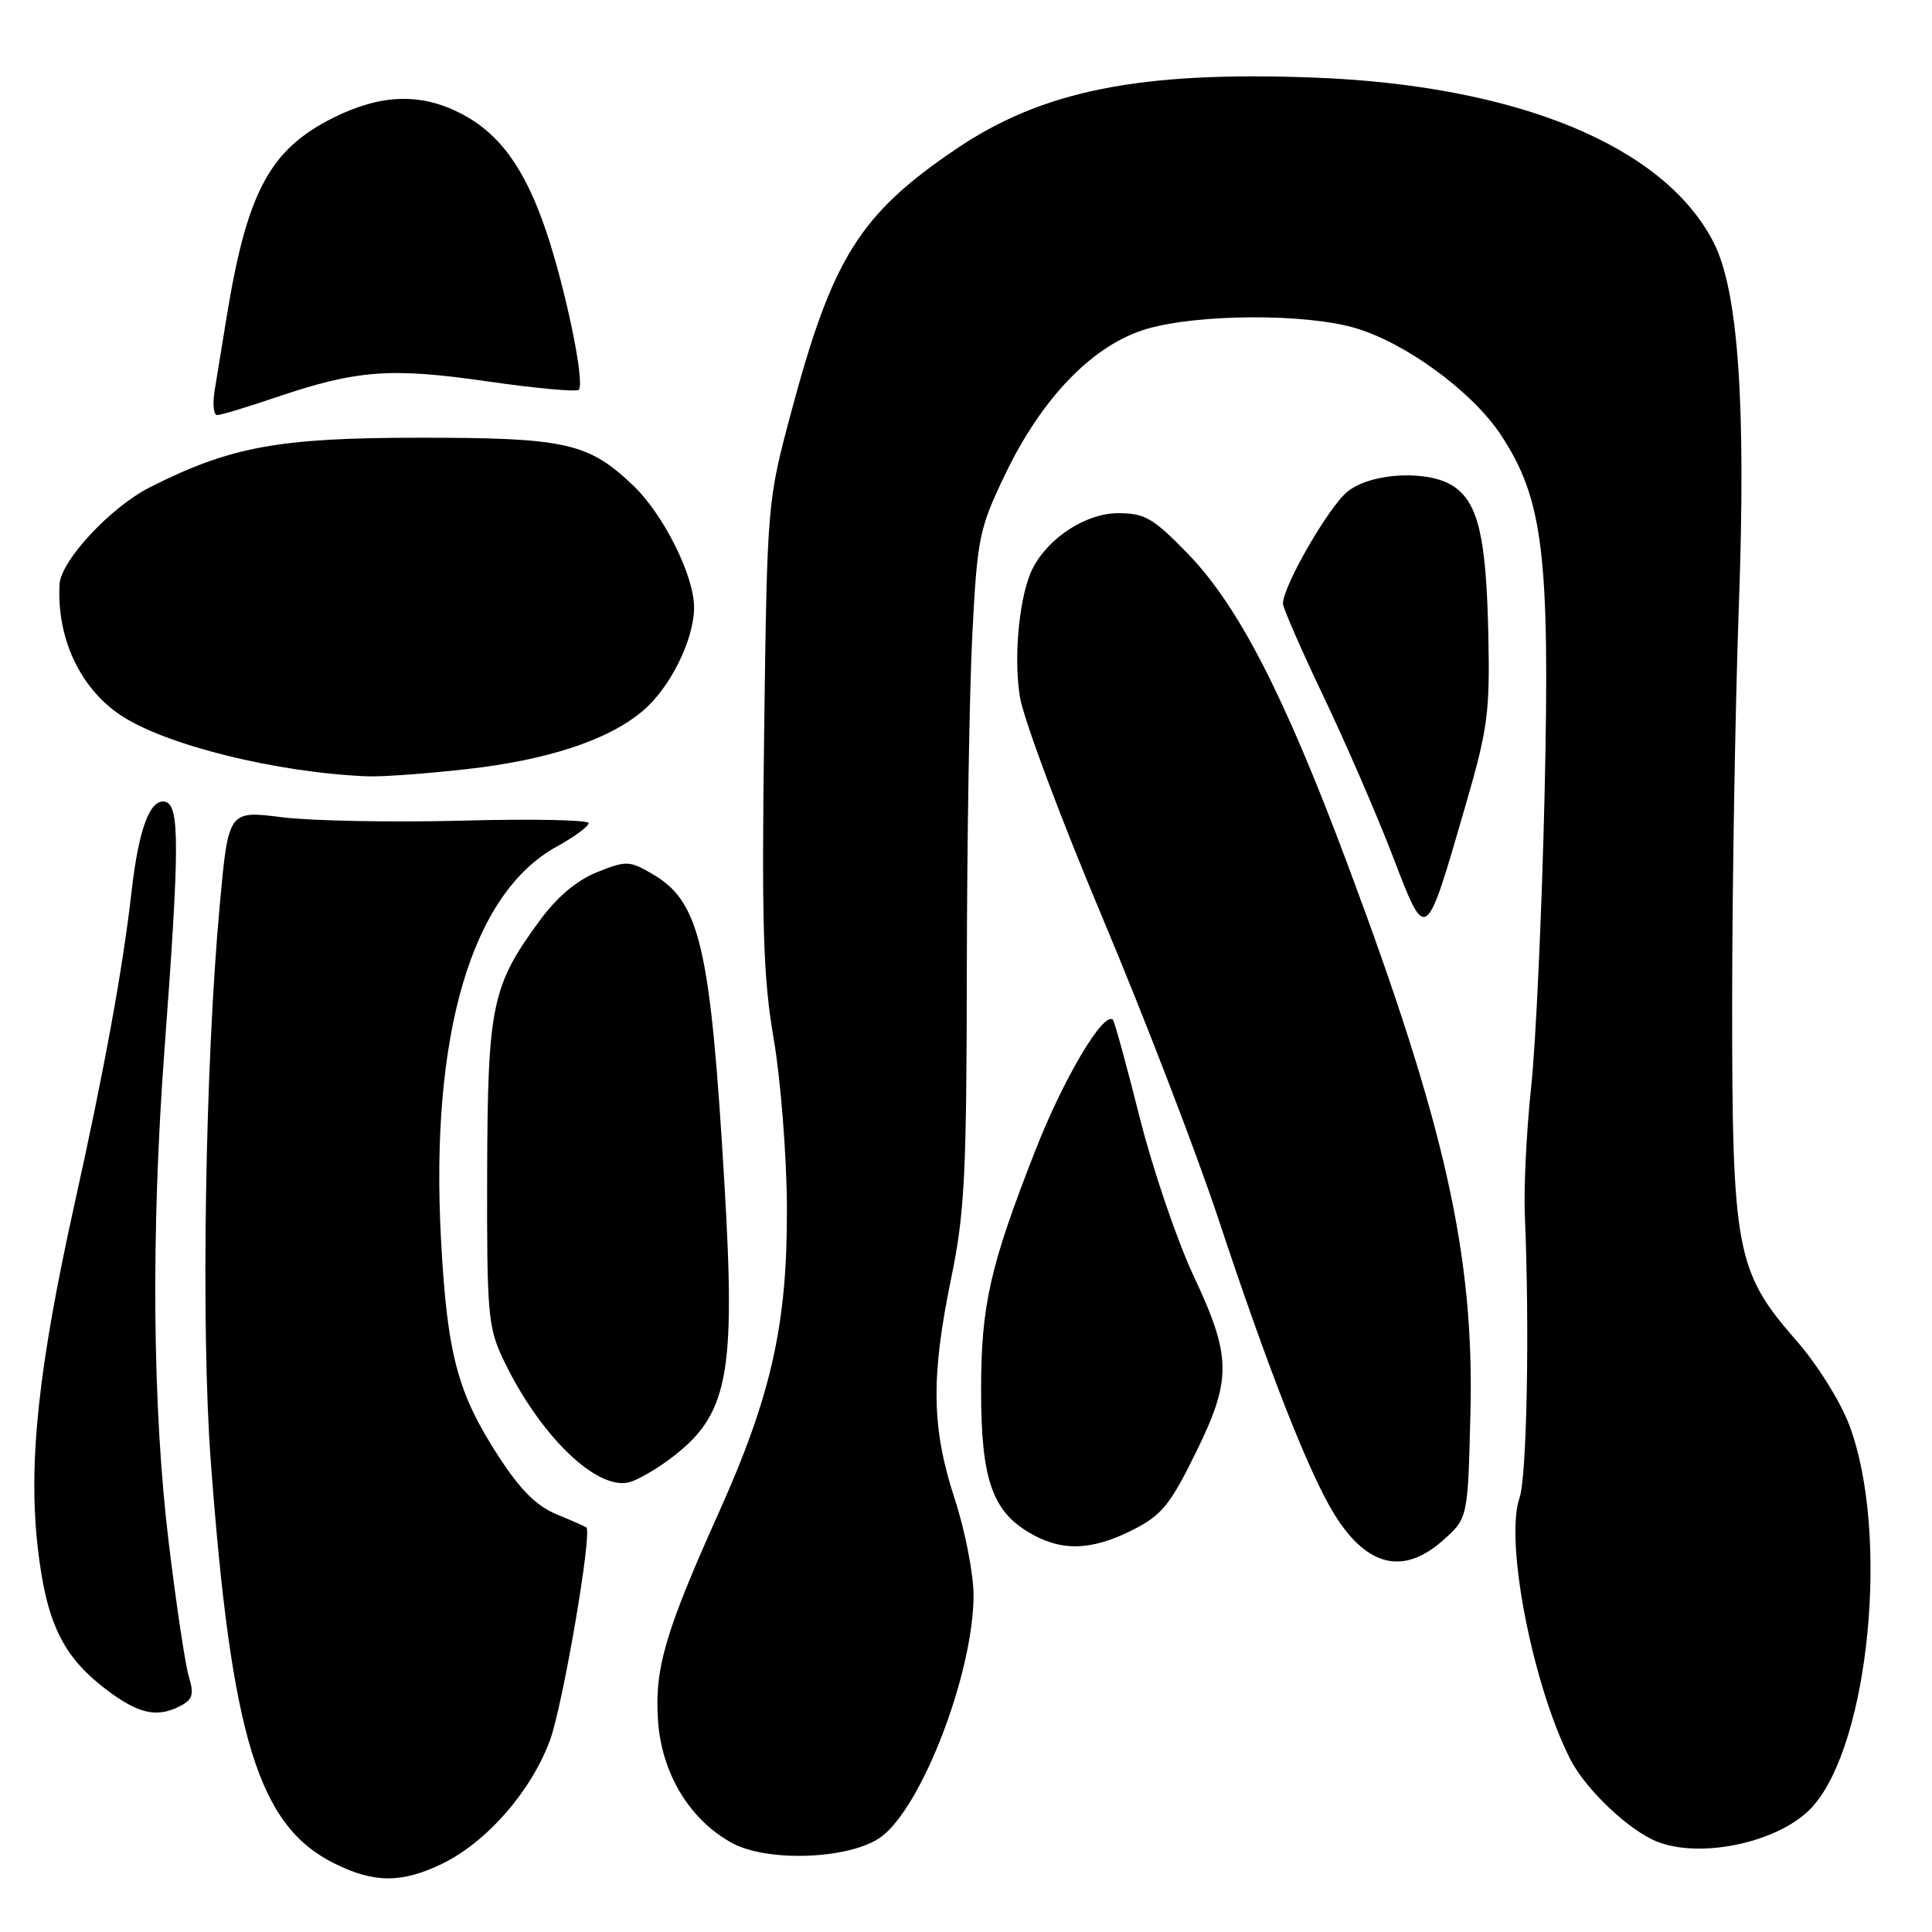 <?xml version="1.0" encoding="UTF-8" standalone="no"?>
<!DOCTYPE svg PUBLIC "-//W3C//DTD SVG 1.1//EN" "http://www.w3.org/Graphics/SVG/1.1/DTD/svg11.dtd" >
<svg xmlns="http://www.w3.org/2000/svg" xmlns:xlink="http://www.w3.org/1999/xlink" version="1.1" viewBox="0 0 256 256">
 <g >
 <path fill="currentColor"
d=" M 58.60 246.95 C 64.46 244.11 70.33 237.41 72.85 230.67 C 74.55 226.11 78.50 203.11 77.70 202.39 C 77.59 202.29 75.82 201.51 73.77 200.66 C 71.06 199.54 68.92 197.40 66.00 192.88 C 60.61 184.54 59.26 179.46 58.44 164.30 C 56.97 137.15 62.48 118.39 73.75 112.19 C 76.09 110.90 78.00 109.50 78.00 109.07 C 78.00 108.64 70.46 108.49 61.25 108.74 C 52.04 108.98 41.30 108.78 37.38 108.29 C 30.26 107.39 30.26 107.39 29.11 120.03 C 27.18 141.13 26.62 176.00 27.92 193.50 C 30.65 230.32 34.22 241.93 44.35 246.94 C 49.59 249.54 53.25 249.54 58.60 246.95 Z  M 116.72 243.42 C 122.15 239.49 129.00 221.63 129.00 211.38 C 129.00 208.56 127.88 202.81 126.50 198.60 C 123.43 189.21 123.33 182.48 126.04 169.36 C 127.82 160.71 128.08 155.69 128.11 128.50 C 128.13 111.45 128.46 91.42 128.84 84.00 C 129.50 71.28 129.74 70.07 133.12 63.00 C 138.03 52.70 144.85 45.67 151.93 43.59 C 158.80 41.58 173.03 41.52 179.63 43.48 C 186.32 45.47 195.08 51.90 198.84 57.58 C 204.49 66.11 205.40 73.54 204.66 105.49 C 204.30 120.89 203.51 138.22 202.89 144.00 C 202.27 149.78 201.89 157.43 202.05 161.00 C 202.69 176.10 202.32 195.71 201.34 198.50 C 199.36 204.16 203.07 223.26 208.06 233.09 C 210.10 237.13 215.96 242.65 219.68 244.07 C 225.70 246.36 236.12 243.97 240.21 239.35 C 247.72 230.90 250.39 203.12 245.06 188.88 C 243.86 185.69 240.80 180.80 237.99 177.59 C 230.02 168.48 229.50 165.68 229.52 132.50 C 229.53 117.10 229.93 93.70 230.40 80.50 C 231.38 53.60 230.34 38.54 227.07 32.14 C 220.52 19.30 200.98 11.27 173.87 10.27 C 151.01 9.43 138.14 12.01 126.77 19.69 C 113.94 28.35 110.31 34.13 104.84 54.60 C 101.66 66.50 101.66 66.50 101.25 97.23 C 100.92 122.80 101.13 129.59 102.53 137.73 C 103.45 143.11 104.24 153.12 104.27 160.00 C 104.34 175.43 102.23 184.88 95.21 200.50 C 88.09 216.37 86.70 221.16 87.20 228.10 C 87.70 235.06 91.41 241.15 97.00 244.21 C 101.73 246.79 112.67 246.36 116.72 243.42 Z  M 24.01 225.99 C 25.52 225.18 25.72 224.45 25.04 222.24 C 24.57 220.73 23.37 212.75 22.37 204.50 C 20.19 186.58 19.99 163.35 21.80 139.00 C 23.82 111.94 23.82 106.63 21.85 106.23 C 19.88 105.83 18.38 109.85 17.45 118.00 C 16.28 128.31 13.88 141.48 9.90 159.43 C 5.09 181.11 3.72 193.81 5.00 205.04 C 6.13 214.93 8.27 219.42 13.92 223.75 C 18.33 227.14 20.84 227.69 24.01 225.99 Z  M 191.23 204.08 C 194.50 201.17 194.50 201.17 194.84 187.23 C 195.36 166.35 191.48 149.06 178.55 114.50 C 170.15 92.04 164.07 80.23 157.34 73.31 C 152.79 68.64 151.69 68.00 148.16 68.00 C 143.98 68.00 139.07 71.13 136.91 75.17 C 135.12 78.52 134.26 86.74 135.13 92.27 C 135.58 95.17 140.50 108.34 146.05 121.52 C 151.60 134.71 158.52 152.70 161.44 161.50 C 168.08 181.55 173.47 195.28 176.84 200.70 C 181.14 207.62 185.99 208.76 191.23 204.08 Z  M 150.04 202.75 C 153.90 200.80 155.02 199.45 158.37 192.65 C 163.25 182.75 163.22 179.84 158.13 169.00 C 155.94 164.32 152.73 154.88 151.00 148.01 C 149.27 141.14 147.68 135.34 147.47 135.13 C 146.25 133.92 140.96 142.83 137.20 152.41 C 131.16 167.82 130.00 172.95 130.00 184.24 C 130.00 195.77 131.42 200.07 136.19 202.97 C 140.49 205.60 144.52 205.53 150.04 202.75 Z  M 88.77 193.32 C 96.48 187.54 97.50 182.46 96.00 157.00 C 94.13 125.27 92.76 119.43 86.35 115.75 C 83.39 114.04 82.96 114.03 79.11 115.57 C 76.42 116.65 73.81 118.85 71.50 122.00 C 65.15 130.66 64.62 133.21 64.55 155.50 C 64.50 173.88 64.67 175.86 66.62 180.00 C 71.43 190.17 79.17 197.68 83.50 196.37 C 84.60 196.04 86.97 194.67 88.77 193.32 Z  M 194.11 107.00 C 197.16 96.52 197.43 94.48 197.21 84.00 C 196.93 71.24 195.89 66.74 192.70 64.50 C 189.48 62.24 181.82 62.57 178.60 65.10 C 176.12 67.05 170.00 77.64 170.00 79.98 C 170.00 80.55 172.41 86.07 175.36 92.26 C 178.31 98.44 182.43 107.95 184.52 113.38 C 189.00 125.05 188.84 125.16 194.11 107.00 Z  M 61.70 101.93 C 72.55 100.72 80.56 98.09 85.16 94.21 C 88.79 91.15 91.95 84.80 91.97 80.50 C 91.99 76.31 87.89 68.11 83.87 64.30 C 77.93 58.66 74.97 58.00 55.64 58.00 C 36.92 58.00 30.54 59.17 19.86 64.57 C 14.65 67.21 8.06 74.29 7.89 77.43 C 7.51 84.53 10.58 91.13 15.94 94.74 C 21.85 98.72 36.76 102.41 48.79 102.87 C 50.60 102.94 56.41 102.52 61.70 101.93 Z  M 36.57 52.65 C 47.26 49.02 51.77 48.68 64.60 50.54 C 70.94 51.45 76.38 51.95 76.69 51.65 C 77.54 50.79 74.97 38.33 72.36 30.61 C 69.53 22.25 66.16 17.63 60.98 14.99 C 55.69 12.29 50.43 12.48 44.17 15.60 C 35.75 19.80 32.73 25.43 30.03 42.00 C 29.45 45.58 28.74 49.96 28.44 51.75 C 28.15 53.54 28.30 55.00 28.78 55.00 C 29.26 55.00 32.77 53.94 36.57 52.65 Z "/>
</g>
</svg>